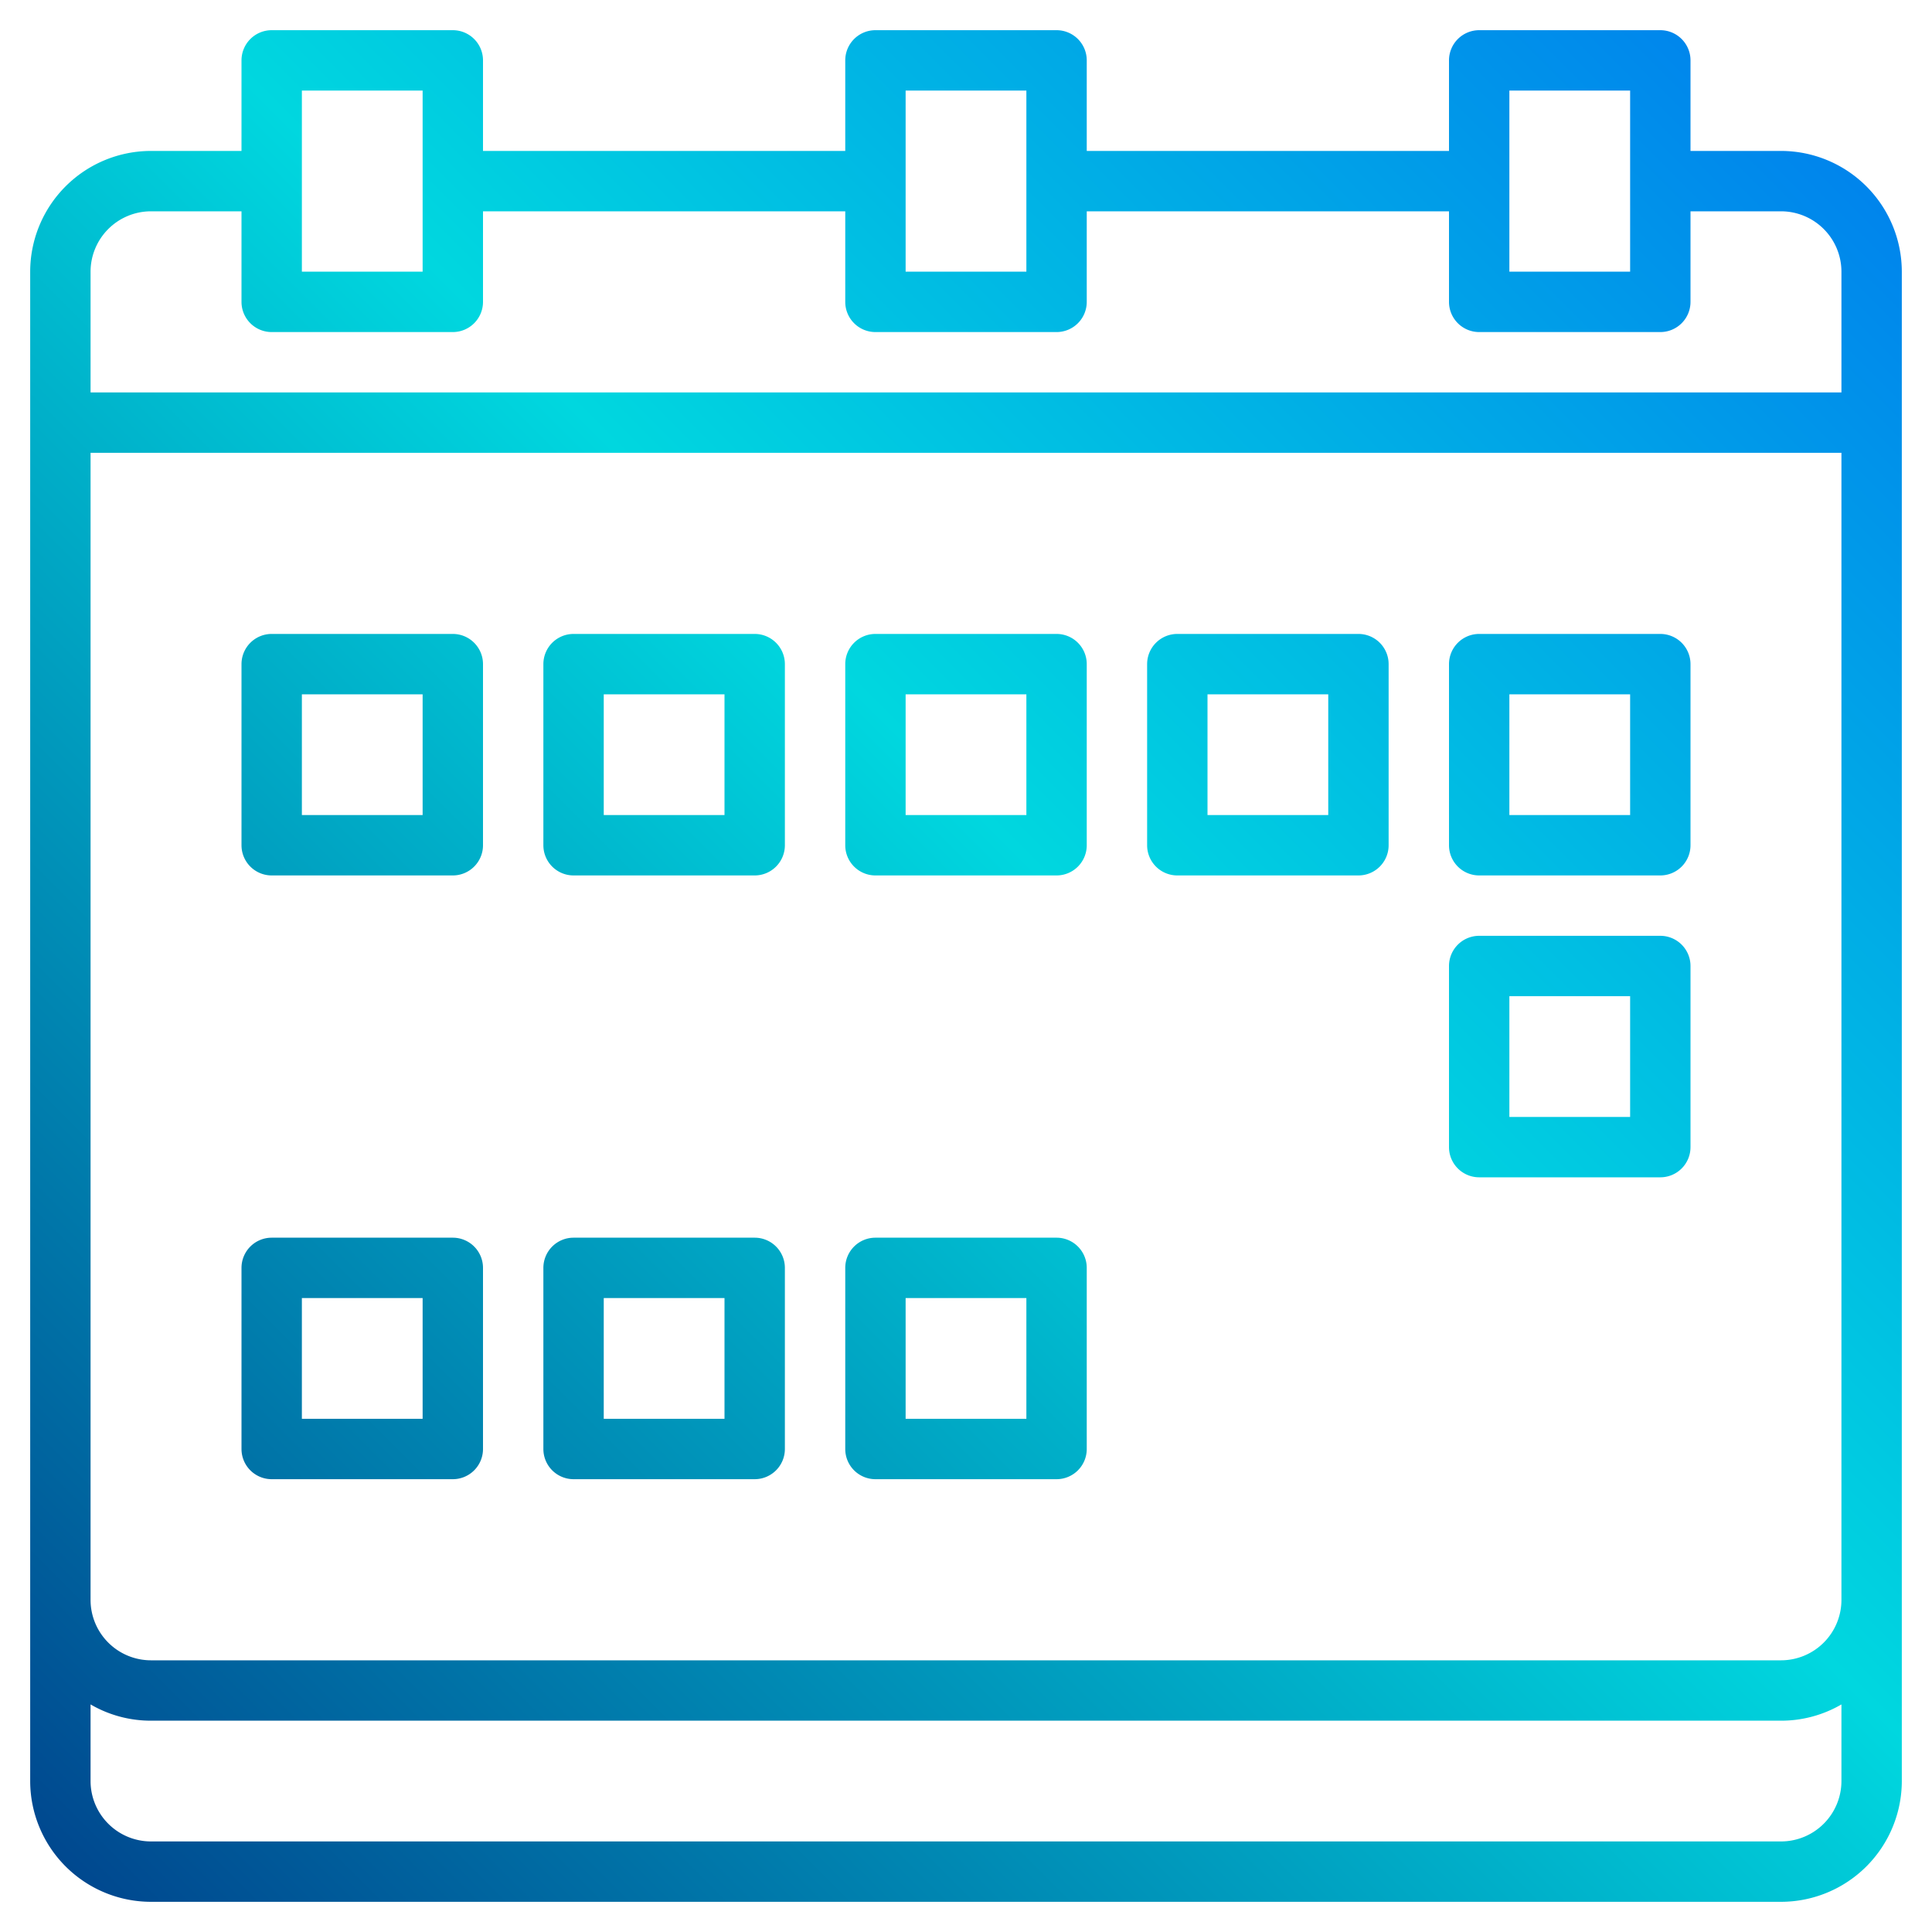 <svg height="512" viewBox="0 0 512 512" width="512" xmlns="http://www.w3.org/2000/svg" xmlns:xlink="http://www.w3.org/1999/xlink"><linearGradient id="a" gradientUnits="userSpaceOnUse" x1="8.852" x2="544.095" y1="519.148" y2="-16.095" data-name="New Gradient Swatch 1"><stop offset="0" stop-color="#003f8a"/><stop offset=".518" stop-color="#00d7df"/><stop offset="1" stop-color="#006df0"/></linearGradient><linearGradient id="b" x1="-27.148" x2="508.095" xlink:href="#a" y1="483.148" y2="-52.095"/><linearGradient id="c" x1="-67.148" x2="468.095" xlink:href="#a" y1="443.148" y2="-92.095"/><linearGradient id="d" x1="-107.148" x2="428.095" xlink:href="#a" y1="403.148" y2="-132.095"/><linearGradient id="e" x1="12.852" x2="548.095" xlink:href="#a" y1="523.148" y2="-12.095"/><linearGradient id="f" x1="52.852" x2="588.095" xlink:href="#a" y1="563.148" y2="27.905"/><linearGradient id="k" x1="92.852" x2="628.095" xlink:href="#a" y1="603.148" y2="67.905"/><g><path d="m472 40h-24v-24a8 8 0 0 0 -8-8h-48a8 8 0 0 0 -8 8v24h-96v-24a8 8 0 0 0 -8-8h-48a8 8 0 0 0 -8 8v24h-96v-24a8 8 0 0 0 -8-8h-48a8 8 0 0 0 -8 8v24h-24a32.036 32.036 0 0 0 -32 32v400a32.036 32.036 0 0 0 32 32h432a32.036 32.036 0 0 0 32-32v-400a32.036 32.036 0 0 0 -32-32zm-72-16h32v48h-32zm-160 0h32v48h-32zm-160 0h32v48h-32zm408 448a16.021 16.021 0 0 1 -16 16h-432a16.021 16.021 0 0 1 -16-16v-20.31a31.705 31.705 0 0 0 16 4.31h432a31.705 31.705 0 0 0 16-4.31zm0-48a16.021 16.021 0 0 1 -16 16h-432a16.021 16.021 0 0 1 -16-16v-304h464zm0-320h-464v-32a16.021 16.021 0 0 1 16-16h24v24a8 8 0 0 0 8 8h48a8 8 0 0 0 8-8v-24h96v24a8 8 0 0 0 8 8h48a8 8 0 0 0 8-8v-24h96v24a8 8 0 0 0 8 8h48a8 8 0 0 0 8-8v-24h24a16.021 16.021 0 0 1 16 16z" fill="url(#a)"/><path d="m232 232h48a8 8 0 0 0 8-8v-48a8 8 0 0 0 -8-8h-48a8 8 0 0 0 -8 8v48a8 8 0 0 0 8 8zm8-48h32v32h-32z" fill="url(#b)"/><path d="m152 232h48a8 8 0 0 0 8-8v-48a8 8 0 0 0 -8-8h-48a8 8 0 0 0 -8 8v48a8 8 0 0 0 8 8zm8-48h32v32h-32z" fill="url(#c)"/><path d="m72 232h48a8 8 0 0 0 8-8v-48a8 8 0 0 0 -8-8h-48a8 8 0 0 0 -8 8v48a8 8 0 0 0 8 8zm8-48h32v32h-32z" fill="url(#d)"/><path d="m312 232h48a8 8 0 0 0 8-8v-48a8 8 0 0 0 -8-8h-48a8 8 0 0 0 -8 8v48a8 8 0 0 0 8 8zm8-48h32v32h-32z" fill="url(#e)"/><path d="m392 232h48a8 8 0 0 0 8-8v-48a8 8 0 0 0 -8-8h-48a8 8 0 0 0 -8 8v48a8 8 0 0 0 8 8zm8-48h32v32h-32z" fill="url(#f)"/><path d="m232 312h48a8 8 0 0 0 8-8v-48a8 8 0 0 0 -8-8h-48a8 8 0 0 0 -8 8v48a8 8 0 0 0 8 8zm8-48h32v32h-32z" fill="url(#e)"/><path d="m152 312h48a8 8 0 0 0 8-8v-48a8 8 0 0 0 -8-8h-48a8 8 0 0 0 -8 8v48a8 8 0 0 0 8 8zm8-48h32v32h-32z" fill="url(#b)"/><path d="m72 312h48a8 8 0 0 0 8-8v-48a8 8 0 0 0 -8-8h-48a8 8 0 0 0 -8 8v48a8 8 0 0 0 8 8zm8-48h32v32h-32z" fill="url(#c)"/><path d="m312 312h48a8 8 0 0 0 8-8v-48a8 8 0 0 0 -8-8h-48a8 8 0 0 0 -8 8v48a8 8 0 0 0 8 8zm8-48h32v32h-32z" fill="url(#f)"/><path d="m392 312h48a8 8 0 0 0 8-8v-48a8 8 0 0 0 -8-8h-48a8 8 0 0 0 -8 8v48a8 8 0 0 0 8 8zm8-48h32v32h-32z" fill="url(#k)"/><path d="m232 392h48a8 8 0 0 0 8-8v-48a8 8 0 0 0 -8-8h-48a8 8 0 0 0 -8 8v48a8 8 0 0 0 8 8zm8-48h32v32h-32z" fill="url(#f)"/><path d="m152 392h48a8 8 0 0 0 8-8v-48a8 8 0 0 0 -8-8h-48a8 8 0 0 0 -8 8v48a8 8 0 0 0 8 8zm8-48h32v32h-32z" fill="url(#e)"/><path d="m72 392h48a8 8 0 0 0 8-8v-48a8 8 0 0 0 -8-8h-48a8 8 0 0 0 -8 8v48a8 8 0 0 0 8 8zm8-48h32v32h-32z" fill="url(#b)"/><path d="m312 392h48a8 8 0 0 0 8-8v-48a8 8 0 0 0 -8-8h-48a8 8 0 0 0 -8 8v48a8 8 0 0 0 8 8zm8-48h32v32h-32z" fill="url(#k)"/></g></svg>